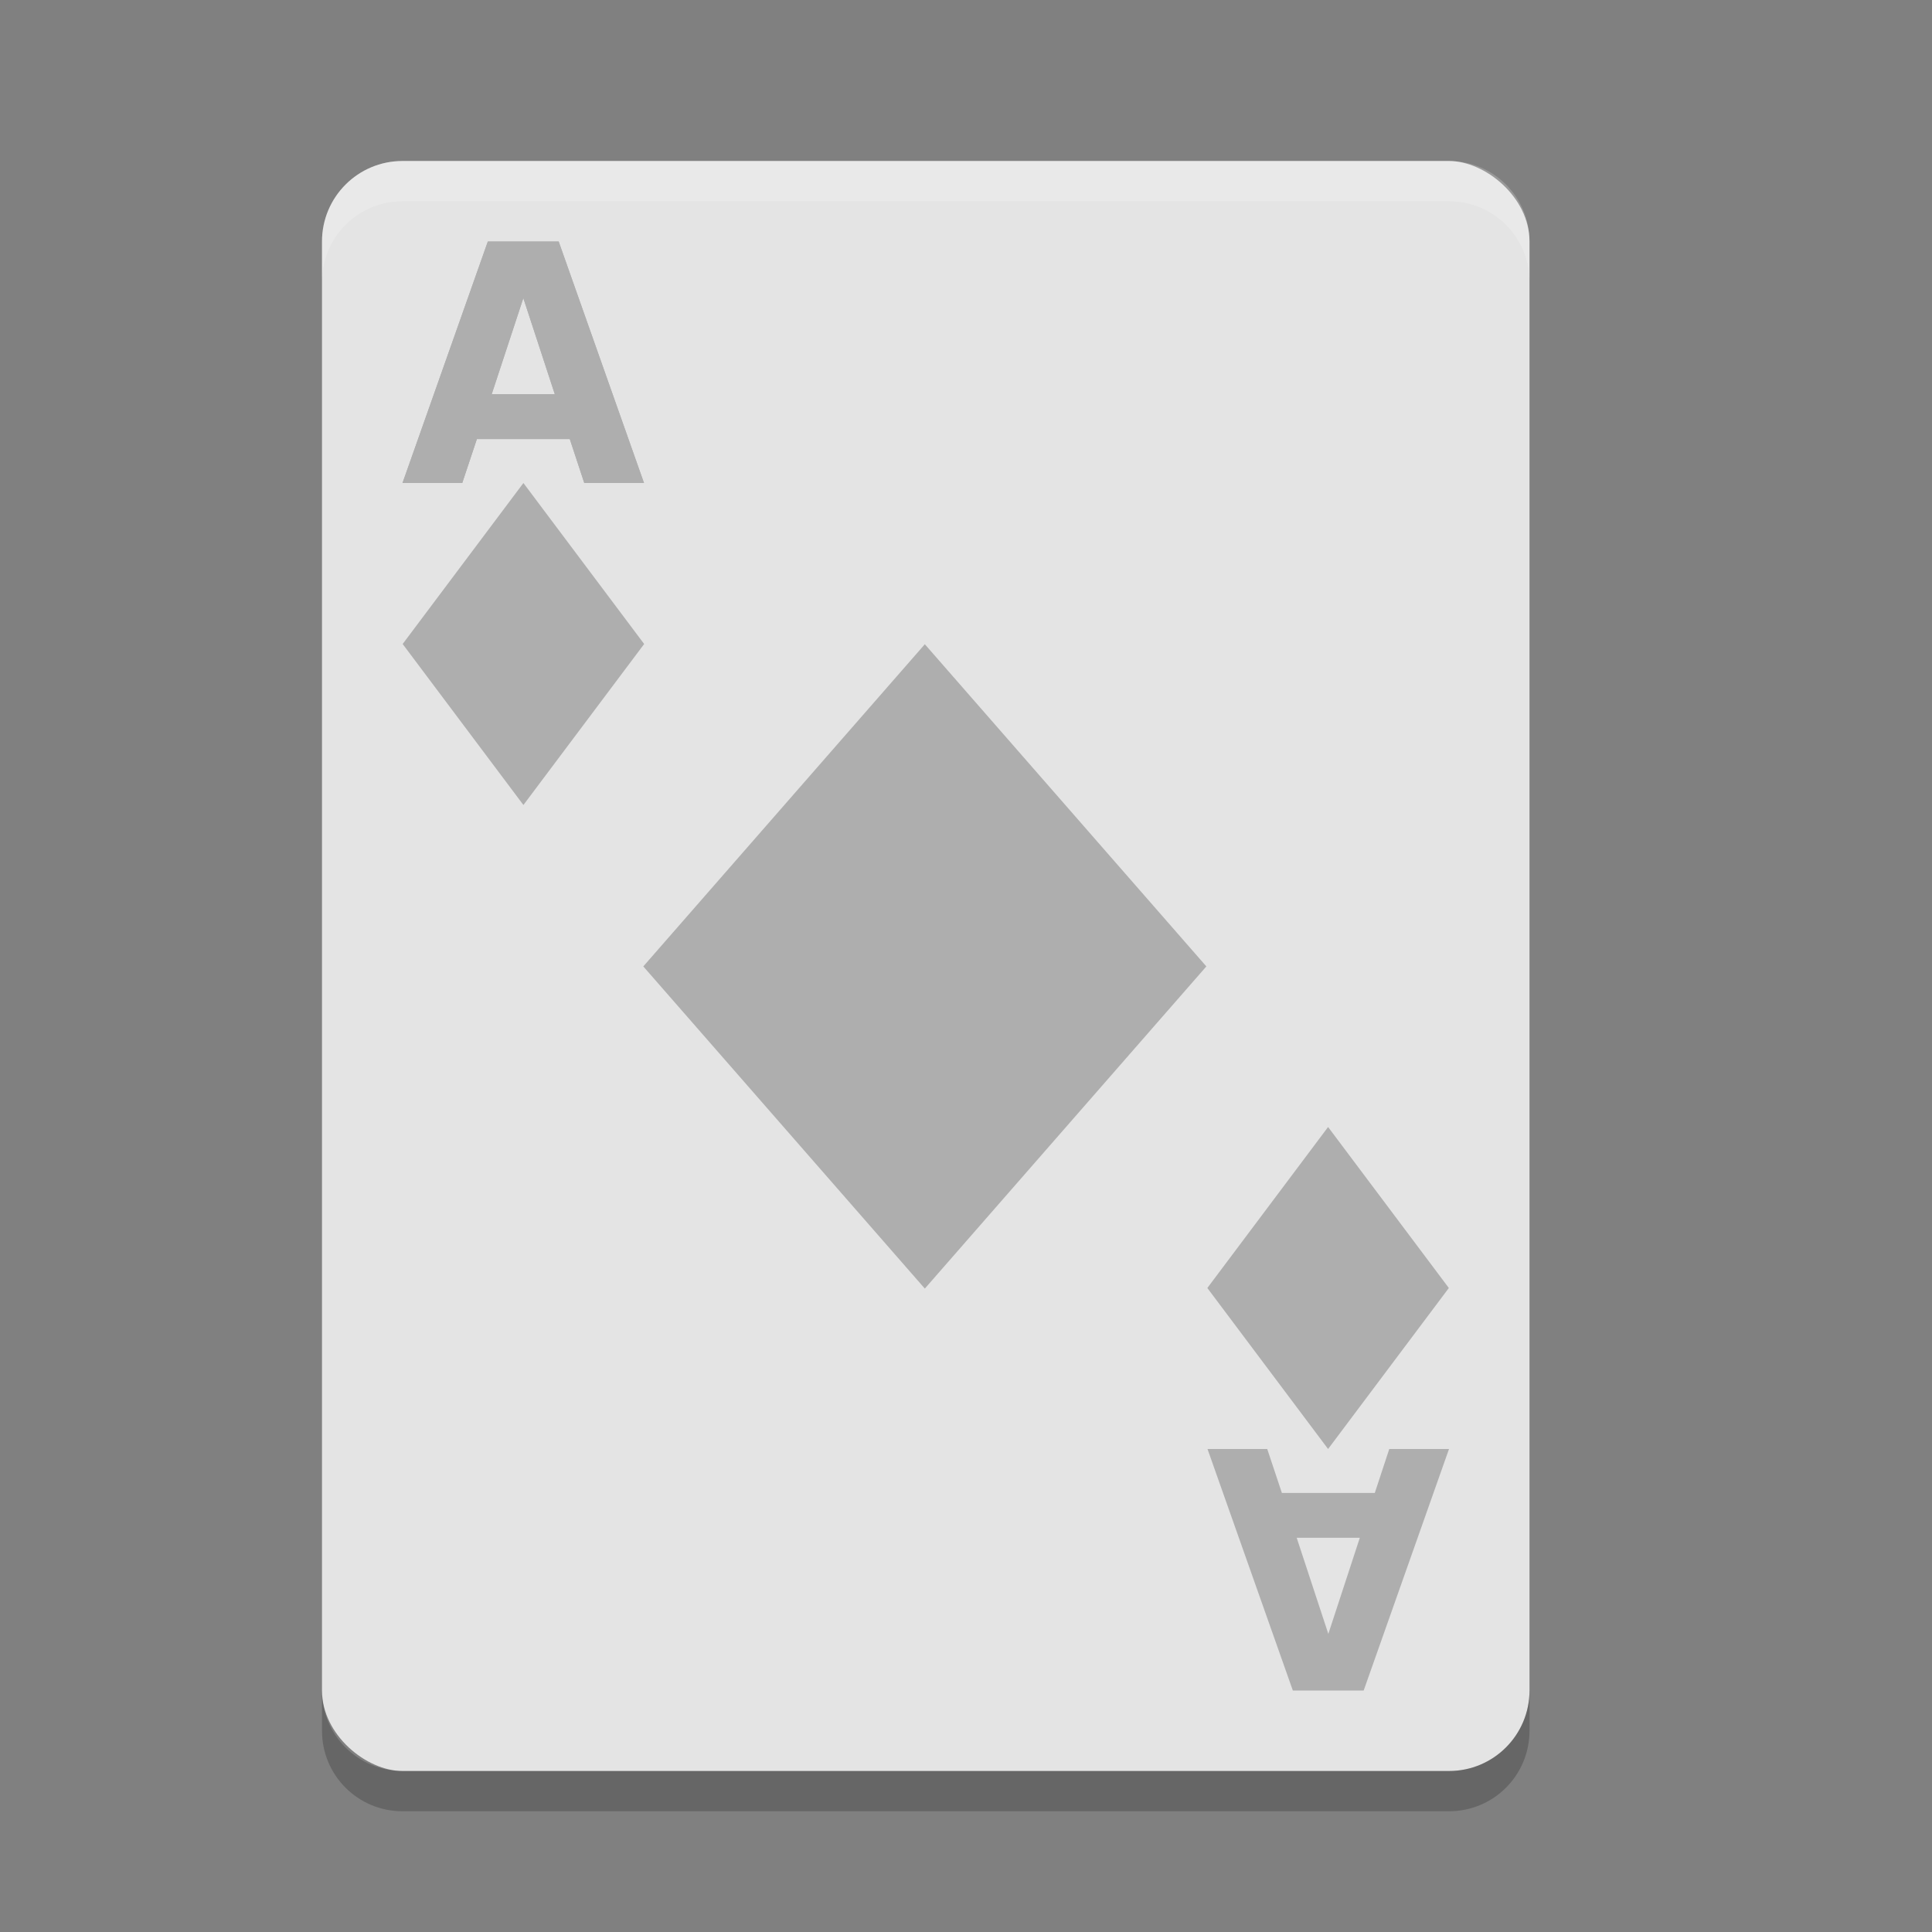 <svg xmlns="http://www.w3.org/2000/svg" width="24" height="24" version="1">
 <rect width="100%" height="100%" fill="#808080" stroke="none"/>
 <g transform="translate(1,1)">
  <rect fill="#e4e4e4" width="20" height="15" x="-21" y="-18" rx="1" ry="1" transform="matrix(0,-1,-1,0,0,0)"/>
  <path fill="#aeaeae" d="m6.078 4.454h-1.154l-0.182 0.546h-0.742l1.06-3h0.88l1.06 3h-0.742l-0.18-0.546zm-0.97-0.557h0.784l-0.391-1.194-0.393 1.194z"/>
  <path fill="#aeaeae" d="m16.078 17.546h-1.154l-0.182-0.546h-0.742l1.06 3h0.88l1.06-3h-0.742l-0.18 0.546zm-0.97 0.557h0.784l-0.391 1.194-0.393-1.194z"/>
  <path fill="#fff" opacity=".2" d="m4 1c-0.554 0-1 0.446-1 1v0.5c0-0.554 0.446-1 1-1h13c0.554 0 1 0.446 1 1v-0.5c0-0.554-0.446-1-1-1h-13z"/>
  <path opacity=".2" d="m3 20v0.5c0 0.554 0.446 1 1 1h13c0.554 0 1-0.446 1-1v-0.5c0 0.554-0.446 1-1 1h-13c-0.554 0-1-0.446-1-1z"/>
  <rect fill="#aeaeae" width="2.5" height="2.5" x="7.71" y="-1.46" transform="matrix(.6 .8 -.6 .8 0 0)"/>
  <path fill="#aeaeae" d="m6.078 4.454h-1.154l-0.182 0.546h-0.742l1.06-3h0.88l1.06 3h-0.742l-0.18-0.546zm-0.97-0.557h0.784l-0.391-1.194-0.393 1.194z"/>
  <rect fill="#aeaeae" width="5.315" height="5.315" x="12.62" y="-3.32" transform="matrix(.658 .753 -.658 .753 0 0)"/>
  <rect fill="#aeaeae" width="2.5" height="2.5" x="21.04" y="-4.79" transform="matrix(.6 .8 -.6 .8 0 0)"/>
 </g>
</svg>
